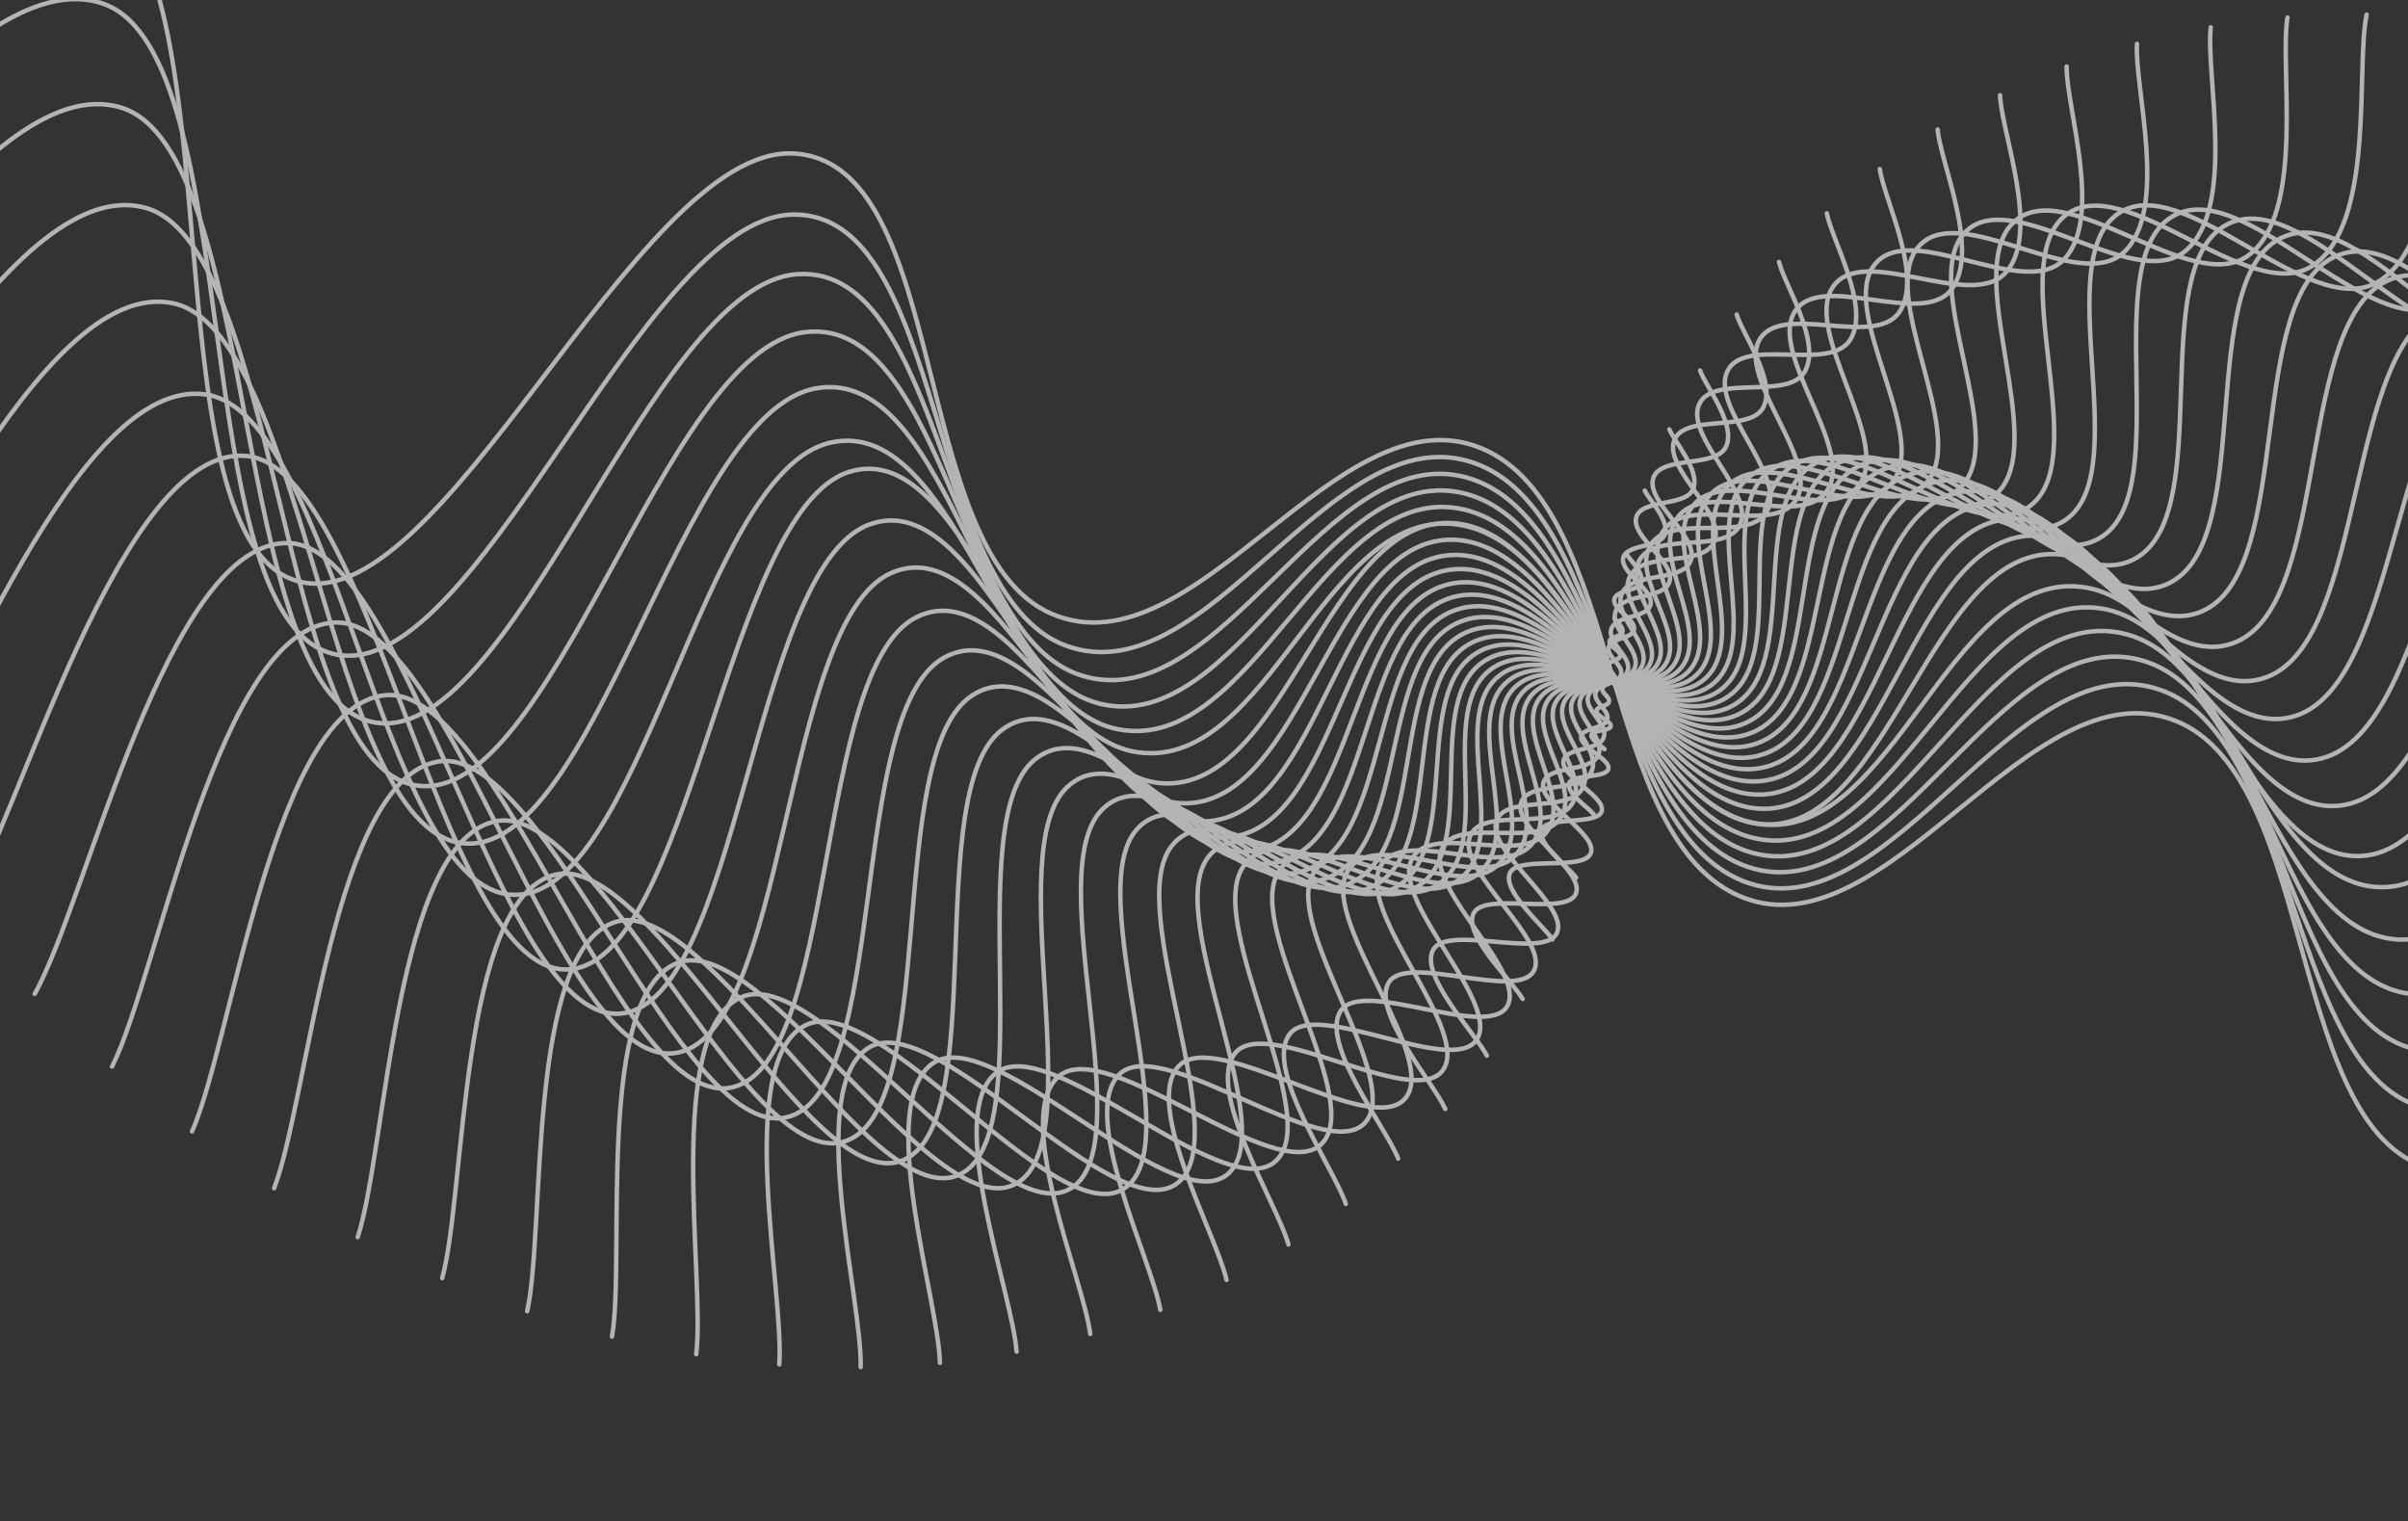 <svg width="1621" height="1024" viewBox="0 0 1621 1024" fill="none" xmlns="http://www.w3.org/2000/svg">
<rect x="0" y="0" width="1621" height="1024" fill="#333333" stroke="none"/>
<g opacity="0.66">
<path d="M2425.18 754.995C2362.85 785.999 2223.98 939.699 2126 903.815C2028.02 867.93 2056.04 606.981 1954.88 582.75C1853.73 558.52 1742.67 807.855 1640.46 787.509C1538.25 767.163 1561.6 523.306 1464.25 485.091C1366.91 446.876 1270.55 642.292 1173.21 604.077C1075.86 565.862 1093.92 341.428 997.004 301.659C900.084 261.89 804.487 454.51 707.99 413.187C611.493 371.864 640.267 108.117 533.819 103.31C427.37 98.503 295.018 425.997 197.039 390.112C99.059 354.228 159.804 -26.834 63.519 -68.934C-32.766 -111.034 -196.662 134.499 -265.131 188.034" stroke="#F7F7F7" stroke-width="3" stroke-linecap="round"/>
<path d="M2396.46 673.889C2337.63 707.162 2210.65 863.081 2114.08 833.6C2017.5 804.118 2031.98 550.426 1932.89 532.376C1833.8 514.326 1738.38 761.2 1638.45 746.961C1538.53 732.721 1549.33 495.796 1453.25 464.028C1357.17 432.26 1273.37 626.242 1177.29 594.474C1081.21 562.705 1087.83 344.834 992.085 311.541C896.344 278.249 813.138 469.487 717.731 434.67C622.324 399.854 637.404 143.418 534.133 144.421C430.862 145.425 318.609 468.968 222.031 439.486C125.453 410.005 165.798 38.488 70.558 2.909C-24.681 -32.67 -171.436 213.334 -235.119 268.708" stroke="#F7F7F7" stroke-width="3" stroke-linecap="round"/>
<path d="M2363.51 596.996C2308.24 632.202 2193.02 789.328 2098.19 765.986C2003.37 742.644 2005.06 497.136 1908.36 484.955C1811.67 472.775 1731.37 715.98 1634.05 707.519C1536.73 699.059 1535.68 469.921 1441.23 444.347C1346.78 418.773 1275.15 610.338 1180.7 584.764C1086.25 559.19 1082.07 348.653 987.873 321.591C893.674 294.529 822.493 483.416 728.544 454.866C634.594 426.315 636.731 178.128 536.915 184.549C437.099 190.971 344.251 509.031 249.428 485.689C154.604 462.347 175.588 101.803 81.763 72.509C-12.061 43.214 -142.036 288.291 -200.931 345.076" stroke="#F7F7F7" stroke-width="3" stroke-linecap="round"/>
<path d="M2326.65 524.672C2274.97 561.456 2171.31 718.726 2078.57 701.237C1985.84 683.747 1975.52 447.371 1881.51 440.722C1787.51 434.073 1721.79 672.356 1627.37 669.321C1532.94 666.285 1520.77 445.808 1428.28 426.151C1335.8 406.493 1275.93 594.622 1183.45 574.965C1090.96 555.307 1076.68 352.897 984.364 331.795C892.05 310.692 832.483 496.219 740.338 473.671C648.192 451.123 638.175 212.145 542.065 223.563C445.955 234.981 371.744 545.966 279.008 528.477C186.272 510.988 188.993 162.884 96.931 139.614C4.87 116.343 -108.757 359.034 -162.886 416.777" stroke="#F7F7F7" stroke-width="3" stroke-linecap="round"/>
<path d="M2286.19 457.355C2238.12 495.326 2145.79 651.566 2055.45 639.614C1965.11 627.663 1943.6 401.476 1852.57 399.987C1761.54 398.499 1709.76 630.472 1618.5 632.471C1527.24 634.471 1504.72 423.63 1414.51 409.586C1324.31 395.542 1275.74 579.103 1185.54 565.059C1095.34 551.015 1071.66 357.613 981.55 342.173C891.441 326.734 843.032 507.784 753.015 490.95C662.999 474.115 641.651 245.417 549.469 261.368C457.287 277.319 400.881 579.466 310.541 567.515C220.202 555.563 205.811 221.532 115.84 204C25.869 186.468 -71.91 425.161 -121.318 483.361" stroke="#F7F7F7" stroke-width="3" stroke-linecap="round"/>
<path d="M2242.49 395.732C2198.03 434.415 2116.72 588.171 2029.07 581.409C1941.41 574.647 1909.55 360.022 1821.74 363.275C1733.94 366.528 1695.45 590.433 1607.59 597.024C1519.74 603.616 1487.65 403.68 1400.03 394.915C1312.4 386.15 1274.61 563.717 1186.99 554.953C1099.36 546.188 1067.03 362.943 979.421 352.843C891.815 342.743 854.067 517.907 766.481 506.471C678.896 495.036 647.069 278.007 559.01 297.952C470.95 317.897 431.452 608.97 343.796 602.208C256.14 595.446 225.836 277.598 138.26 265.495C50.685 253.392 -31.811 486.067 -76.567 544.112" stroke="#F7F7F7" stroke-width="3" stroke-linecap="round"/>
<path d="M2193.51 326.393C2152.73 369.944 2082.26 537.668 1997.73 535.439C1913.2 533.21 1871.95 307.286 1787.77 315.692C1703.59 324.097 1677.74 563.834 1593.67 575.785C1509.61 587.735 1468.87 377.41 1384.27 373.053C1299.67 368.697 1272.19 559.231 1187.59 554.874C1102.99 550.518 1062.84 357.917 978.187 352.143C893.539 346.369 865.975 534.35 781.28 527.158C696.585 519.966 655.245 291.49 571.652 317.62C488.06 343.75 464.566 654.811 380.036 652.582C295.505 650.352 250.624 314.82 165.905 306.919C81.187 299.018 13.496 550.544 -26.612 614.656" stroke="#F7F7F7" stroke-width="3" stroke-linecap="round"/>
<path d="M2144.45 271.015C2107.2 314.709 2047.03 478.156 1965.67 480.75C1884.32 483.344 1834.48 270.777 1753.95 283.465C1673.41 296.154 1659.36 525.601 1579.09 541.655C1498.83 557.708 1450.19 359.947 1368.67 360.522C1287.16 361.097 1269.32 543.84 1187.8 544.415C1106.29 544.99 1059.02 364.053 977.388 363.282C895.761 362.511 877.731 542.831 795.995 540.714C714.259 538.597 664.232 323.607 585.056 353.12C505.88 382.633 497.306 679.783 415.952 682.377C334.597 684.97 276.344 368.361 194.554 365.571C112.764 362.781 59.024 605.773 23.358 668.985" stroke="#F7F7F7" stroke-width="3" stroke-linecap="round"/>
<path d="M2093.19 221.071C2059.43 264.813 2009.11 424.066 1931.14 431.036C1853.17 438.006 1795.67 237.971 1718.95 254.527C1642.22 271.082 1639.18 490.75 1562.87 510.501C1486.56 530.251 1430.88 344.275 1352.66 349.328C1274.45 354.381 1265.65 529.702 1187.43 534.755C1109.22 539.808 1055.61 369.807 977.225 373.582C898.843 377.357 889.746 550.378 811.198 552.875C732.651 555.371 674.846 353.037 600.196 385.567C525.545 418.098 530.843 702.051 452.876 709.021C374.908 715.991 304.583 417.165 225.953 419.023C147.322 420.881 106.804 655.665 75.448 717.939" stroke="#F7F7F7" stroke-width="3" stroke-linecap="round"/>
<path d="M2040.1 176.478C2009.75 220.091 1968.82 374.89 1894.43 385.822C1820.03 396.755 1755.76 208.939 1683 228.954C1610.23 248.969 1617.38 458.852 1545.16 481.895C1472.94 504.938 1411.06 330.443 1336.34 339.559C1261.62 348.675 1261.22 516.536 1186.49 525.652C1111.77 534.768 1052.61 375.411 977.676 383.316C902.737 391.221 901.944 556.902 826.788 563.596C751.631 570.29 686.971 380.294 616.925 415.447C546.879 450.6 564.962 721.397 490.567 732.33C416.171 743.262 335.093 461.835 259.828 467.923C184.563 474.011 156.489 700.381 129.294 761.554" stroke="#F7F7F7" stroke-width="3" stroke-linecap="round"/>
<path d="M1985.54 137.225C1958.51 180.503 1926.48 330.464 1855.81 344.956C1785.15 359.448 1715.03 183.716 1646.34 206.787C1577.66 229.858 1594.14 429.766 1526.11 455.696C1458.08 481.627 1390.87 318.477 1319.81 331.253C1248.75 344.03 1256.08 504.246 1185.02 517.022C1113.96 529.798 1050.04 380.947 978.716 392.579C907.391 404.212 914.25 562.369 842.661 572.858C771.073 583.346 700.484 405.555 635.092 442.924C569.701 480.293 599.448 737.736 528.783 752.229C458.118 766.721 367.619 502.569 295.899 512.486C224.179 522.403 207.729 739.965 184.527 799.828" stroke="#F7F7F7" stroke-width="3" stroke-linecap="round"/>
<path d="M1929.88 103.31C1906.07 146.035 1882.39 290.738 1815.59 308.39C1748.78 326.041 1673.74 162.315 1609.22 188.038C1544.7 213.761 1569.65 403.446 1505.89 431.859C1442.13 460.272 1370.43 308.384 1303.17 324.421C1235.91 340.459 1250.29 492.801 1183.03 508.838C1115.77 524.876 1047.88 386.439 980.317 401.401C912.751 416.362 926.586 566.767 858.716 580.652C790.846 594.537 715.255 428.874 654.54 468.049C593.825 507.224 634.088 751.04 567.284 768.691C500.479 786.343 401.901 539.43 333.878 552.777C265.856 566.123 260.172 774.428 240.776 832.757" stroke="#F7F7F7" stroke-width="3" stroke-linecap="round"/>
<path d="M1873.49 74.722C1852.78 116.678 1836.89 255.703 1774.05 276.115C1711.21 296.527 1632.15 144.728 1571.86 172.7C1511.57 200.672 1544.09 379.888 1484.64 410.38C1425.2 440.872 1349.88 300.16 1286.53 319.06C1223.18 337.961 1243.91 482.201 1180.56 501.101C1117.21 520.001 1046.14 391.889 982.453 409.782C918.763 427.674 938.882 570.099 874.853 586.984C810.823 603.868 731.156 450.255 675.111 490.826C619.066 531.398 668.675 761.315 605.835 781.727C542.995 802.139 437.676 572.424 373.477 588.804C309.277 605.185 313.469 803.78 297.678 860.352" stroke="#F7F7F7" stroke-width="3" stroke-linecap="round"/>
<path d="M1816.74 51.429C1798.98 92.408 1790.29 225.355 1731.49 248.13C1672.69 270.904 1590.53 130.926 1534.5 160.746C1478.47 190.566 1517.65 359.098 1462.55 391.266C1407.44 423.435 1329.35 293.79 1269.99 315.156C1210.64 336.521 1237 472.454 1177.65 493.82C1118.29 515.185 1044.81 397.283 985.09 417.709C925.366 438.135 951.064 572.377 890.971 591.863C830.877 611.35 748.051 469.68 696.641 511.243C645.23 552.807 703.002 768.592 644.202 791.366C585.401 814.141 474.677 601.544 414.399 620.561C354.121 639.577 367.268 828.045 354.866 882.646" stroke="#F7F7F7" stroke-width="3" stroke-linecap="round"/>
<path d="M1759.98 33.381C1745.03 73.182 1742.92 199.688 1688.2 224.428C1633.49 249.167 1549.12 120.861 1497.36 152.132C1445.6 183.403 1490.54 341.081 1439.76 374.529C1388.99 407.977 1308.95 289.25 1253.65 312.684C1198.34 336.117 1229.61 463.577 1174.31 487.01C1119.01 510.444 1043.89 402.602 988.195 425.165C932.499 447.728 963.061 573.62 906.972 595.311C850.882 617.003 765.801 487.129 718.964 529.286C672.127 571.443 736.867 772.924 682.155 797.663C627.444 822.403 512.635 626.781 456.348 648.037C400.061 669.294 421.223 847.266 411.979 899.695" stroke="#F7F7F7" stroke-width="3" stroke-linecap="round"/>
<path d="M1703.57 20.504C1691.26 58.938 1695.09 178.678 1644.49 204.989C1593.89 231.301 1508.19 114.468 1460.68 146.798C1413.17 179.129 1462.93 325.838 1416.46 360.174C1369.98 394.51 1288.81 286.505 1237.59 311.613C1186.37 336.72 1221.82 455.583 1170.6 480.69C1119.38 505.798 1043.37 407.824 991.733 432.129C940.1 456.434 974.805 573.852 922.76 597.354C870.715 620.857 784.266 502.58 741.915 544.941C699.564 587.303 770.075 774.378 719.473 800.689C668.872 827 551.279 648.134 499.027 671.236C446.776 694.337 474.991 861.505 468.665 911.575" stroke="#F7F7F7" stroke-width="3" stroke-linecap="round"/>
<path d="M1647.85 12.701C1638.01 49.593 1647.14 162.288 1600.64 189.781C1554.15 217.274 1467.97 111.664 1424.66 144.668C1381.36 177.672 1435.03 313.359 1392.79 348.2C1350.55 383.041 1269.05 285.513 1221.92 311.904C1174.78 338.295 1213.67 448.486 1166.54 474.877C1119.4 501.268 1043.23 412.925 995.667 438.581C948.105 464.237 986.23 573.105 938.243 598.027C890.255 622.948 803.307 516.016 765.327 558.204C727.347 600.393 802.436 773.038 755.939 800.532C709.442 828.025 590.342 665.617 542.141 690.171C493.941 714.725 528.236 870.845 524.577 918.391" stroke="#F7F7F7" stroke-width="3" stroke-linecap="round"/>
<path d="M1593.17 9.851C1585.62 45.038 1599.37 150.46 1556.95 178.751C1514.52 207.043 1428.7 112.348 1389.53 145.649C1350.36 178.951 1407.02 303.627 1368.93 338.598C1330.85 373.569 1249.79 286.222 1206.72 313.512C1163.64 340.801 1205.25 442.297 1162.17 469.587C1119.1 496.876 1043.47 417.879 999.957 444.501C956.448 471.122 997.271 571.416 953.328 597.369C909.385 623.323 822.778 527.425 789.032 569.077C755.285 610.728 833.768 769.004 791.344 797.296C748.92 825.587 629.555 679.256 585.395 704.875C541.235 730.494 580.631 875.395 579.377 920.268" stroke="#F7F7F7" stroke-width="3" stroke-linecap="round"/>
<path d="M1539.85 11.81C1534.4 45.147 1552.1 143.117 1513.69 171.831C1475.28 200.544 1390.62 116.402 1355.48 149.635C1320.35 182.868 1379.09 296.609 1345.05 331.348C1311 366.087 1231.14 288.574 1192.08 316.383C1153.01 344.193 1196.6 437.025 1157.54 464.835C1118.47 492.644 1044.07 422.663 1004.57 449.87C965.065 477.077 1007.87 568.824 967.931 595.429C927.993 622.034 842.54 536.807 812.864 577.572C783.188 618.337 863.897 762.387 825.487 791.1C787.078 819.814 668.655 689.094 628.498 715.397C588.342 741.7 631.854 875.281 632.737 917.356" stroke="#F7F7F7" stroke-width="3" stroke-linecap="round"/>
<path d="M1488.21 18.412C1484.66 49.77 1505.63 140.161 1471.15 168.93C1436.67 197.699 1353.94 123.693 1322.72 156.504C1291.5 189.314 1351.43 292.262 1321.3 326.42C1291.16 360.578 1213.2 292.499 1178.07 320.46C1142.94 348.421 1187.8 432.672 1152.67 460.633C1117.54 488.594 1045.02 427.251 1009.45 454.673C973.887 482.095 1017.96 565.375 981.965 592.259C945.966 619.142 862.447 544.166 836.658 583.712C810.869 623.258 892.654 753.31 858.176 782.079C823.698 810.848 707.379 695.191 671.163 721.805C634.948 748.418 681.595 870.655 684.34 909.826" stroke="#F7F7F7" stroke-width="3" stroke-linecap="round"/>
<path d="M1438.56 29.468C1436.69 58.734 1460.25 141.473 1429.6 169.943C1398.94 198.412 1318.87 134.073 1291.42 166.121C1263.97 198.169 1324.22 290.533 1297.84 323.774C1271.46 357.015 1196.08 297.925 1164.79 325.678C1133.49 353.432 1178.92 429.237 1147.62 456.991C1116.32 484.745 1046.29 431.619 1014.57 458.896C982.848 486.172 1027.5 561.119 995.352 587.918C963.202 614.717 882.36 549.519 860.252 587.532C838.143 625.545 919.885 741.91 889.23 770.379C858.576 798.848 745.474 697.624 713.111 724.185C680.747 750.746 729.557 861.686 733.885 897.87" stroke="#F7F7F7" stroke-width="3" stroke-linecap="round"/>
<path d="M1391.19 44.771C1390.79 71.849 1416.25 146.917 1389.29 174.744C1362.33 202.571 1285.62 147.379 1261.77 178.34C1237.92 209.301 1297.64 291.352 1274.83 323.358C1252.02 355.364 1179.88 304.768 1152.29 331.968C1124.71 359.168 1170 426.717 1142.42 453.917C1114.83 481.117 1047.88 435.746 1019.88 462.528C991.882 489.31 1036.43 556.107 1008.02 582.471C979.6 608.835 902.139 552.89 883.485 589.075C864.831 625.261 945.44 728.333 918.478 756.16C891.516 783.986 782.69 696.489 754.067 722.644C725.443 748.799 775.455 848.567 781.083 881.704" stroke="#F7F7F7" stroke-width="3" stroke-linecap="round"/>
<path d="M1346.37 64.091C1347.23 88.904 1373.92 156.336 1350.49 183.191C1327.07 210.047 1254.37 163.433 1233.94 192.999C1213.51 222.566 1271.86 294.64 1252.42 325.11C1232.99 355.58 1164.68 312.942 1140.66 339.255C1116.63 365.569 1161.14 425.103 1137.11 451.416C1113.09 477.73 1049.77 439.609 1025.34 465.561C1000.92 491.514 1044.71 550.397 1019.89 575.988C995.066 601.578 921.647 554.314 906.203 588.398C890.76 622.482 969.184 712.736 945.76 739.591C922.336 766.447 818.787 691.896 793.766 717.306C768.746 742.716 819.016 831.507 825.661 861.56" stroke="#F7F7F7" stroke-width="3" stroke-linecap="round"/>
<path d="M1304.37 87.182C1306.26 109.67 1333.5 169.552 1313.44 195.124C1293.38 220.697 1225.3 182.047 1208.07 209.93C1190.85 237.812 1247.04 300.307 1230.77 328.96C1214.49 357.612 1150.57 322.351 1129.94 347.461C1109.31 372.572 1152.37 424.38 1131.74 449.49C1111.11 474.6 1051.92 443.189 1030.91 467.991C1009.9 492.794 1052.29 544.047 1030.9 568.542C1009.51 593.036 940.747 553.833 928.253 585.565C915.759 617.297 990.99 695.284 970.927 720.857C950.865 746.429 853.529 683.972 831.953 708.313C810.376 732.653 859.984 810.737 867.361 837.691" stroke="#F7F7F7" stroke-width="3" stroke-linecap="round"/>
<path d="M1265.43 113.778C1268.13 133.901 1295.27 186.372 1278.37 210.366C1261.47 234.36 1198.57 203.021 1184.32 228.949C1170.08 254.878 1223.36 308.25 1210 334.824C1196.64 361.397 1137.62 332.895 1120.2 356.502C1102.77 380.109 1143.77 424.53 1126.34 448.138C1108.91 471.745 1054.32 446.467 1036.54 469.816C1018.76 493.165 1059.13 537.122 1040.99 560.213C1022.85 583.304 959.311 551.501 949.49 580.654C939.668 609.807 1010.74 676.154 993.846 700.148C976.948 724.142 886.694 672.863 868.382 695.825C850.069 718.787 898.119 786.504 905.945 810.366" stroke="#F7F7F7" stroke-width="3" stroke-linecap="round"/>
<path d="M1229.77 143.598C1233.05 161.332 1259.44 206.585 1245.5 228.724C1231.55 250.863 1174.33 226.14 1162.82 249.866C1151.31 273.592 1200.95 318.354 1190.26 342.609C1179.56 366.864 1125.92 344.469 1111.48 366.291C1097.05 388.113 1135.4 425.532 1120.96 447.354C1106.53 469.176 1056.95 449.426 1042.19 471.036C1027.43 492.646 1065.19 529.685 1050.11 551.084C1035.02 572.482 977.211 547.379 969.77 573.75C962.33 600.121 1028.34 655.525 1014.39 677.664C1000.44 699.804 918.068 658.725 902.818 680.018C887.568 701.311 933.197 759.068 941.192 779.87" stroke="#F7F7F7" stroke-width="3" stroke-linecap="round"/>
<path d="M1197.6 176.346C1201.23 191.688 1226.26 229.962 1215.02 249.99C1203.79 270.019 1152.71 251.185 1143.68 272.482C1134.65 293.779 1179.97 330.496 1171.67 352.216C1163.37 373.936 1115.52 356.963 1103.85 376.738C1092.17 396.512 1127.31 427.36 1115.64 447.134C1103.96 466.909 1059.78 452.05 1047.81 471.656C1035.85 491.261 1070.46 521.804 1058.2 541.241C1045.93 560.677 994.324 541.539 988.962 564.95C983.6 588.362 1043.69 633.587 1032.46 653.616C1021.22 673.644 947.449 641.734 935.042 661.086C922.634 680.438 965.013 728.709 972.901 746.504" stroke="#F7F7F7" stroke-width="3" stroke-linecap="round"/>
<path d="M1169.1 211.712C1172.86 224.677 1195.92 256.262 1187.15 273.944C1178.38 291.627 1133.84 277.924 1127.01 296.589C1120.18 315.253 1160.55 344.542 1154.36 363.534C1148.18 382.526 1106.48 370.263 1097.33 387.749C1088.17 405.235 1119.57 429.982 1110.41 447.468C1101.25 464.954 1062.79 454.328 1053.37 471.683C1043.96 489.038 1074.89 513.549 1065.22 530.774C1055.54 547.998 1010.53 534.06 1006.94 554.36C1003.34 574.661 1056.72 610.535 1047.95 628.218C1039.18 645.9 974.647 622.078 964.844 639.237C955.041 656.396 993.38 695.718 1000.89 710.581" stroke="#F7F7F7" stroke-width="3" stroke-linecap="round"/>
<path d="M1144.44 249.374C1148.11 259.994 1168.61 285.226 1162.04 300.351C1155.47 315.475 1117.81 306.119 1112.9 321.972C1107.98 337.824 1142.81 360.348 1138.45 376.443C1134.08 392.538 1098.85 384.25 1091.95 399.229C1085.05 414.208 1112.22 433.363 1105.32 448.342C1098.42 463.321 1065.94 456.246 1058.82 471.128C1051.7 486.01 1078.47 504.99 1071.13 519.775C1063.78 534.56 1025.73 525.029 1023.57 542.095C1021.42 559.161 1067.35 586.567 1060.78 601.692C1054.21 616.816 999.486 599.957 992.032 614.693C984.578 629.429 1018.13 660.398 1025 672.426" stroke="#F7F7F7" stroke-width="3" stroke-linecap="round"/>
<path d="M1123.76 288.999C1127.12 297.325 1144.52 316.586 1139.87 328.963C1135.22 341.341 1104.73 335.525 1101.43 348.411C1098.13 361.298 1126.88 377.762 1124.03 390.818C1121.18 403.874 1092.68 398.804 1087.75 411.08C1082.83 423.356 1105.32 437.466 1100.4 449.742C1095.47 462.017 1069.23 457.796 1064.12 470.004C1059.02 482.212 1081.18 496.2 1075.9 508.34C1070.61 520.48 1039.81 514.542 1038.76 528.277C1037.71 542.011 1075.53 561.887 1070.88 574.265C1066.23 586.642 1021.8 575.583 1016.43 587.689C1011.05 599.795 1039.11 623.065 1045.08 632.375" stroke="#F7F7F7" stroke-width="3" stroke-linecap="round"/>
<path d="M1107.2 330.246C1110.02 336.346 1123.8 350.058 1120.77 359.524C1117.74 368.991 1094.66 365.892 1092.67 375.683C1090.68 385.475 1112.85 396.624 1111.2 406.524C1109.55 416.423 1087.99 413.802 1084.76 423.203C1081.52 432.604 1098.92 442.247 1095.68 451.648C1092.45 461.049 1072.61 458.97 1069.24 468.328C1065.87 477.685 1083.01 487.251 1079.5 496.565C1075.99 505.879 1052.67 502.702 1052.4 513.036C1052.12 523.37 1081.23 536.701 1078.2 546.167C1075.18 555.633 1041.45 549.181 1037.87 558.473C1034.29 567.766 1056.21 584.043 1061.03 590.771" stroke="#F7F7F7" stroke-width="3" stroke-linecap="round"/>
<path d="M1094.84 372.765C1096.93 376.724 1106.57 385.352 1104.87 391.768C1103.17 398.183 1087.67 396.964 1086.67 403.558C1085.67 410.152 1100.83 416.766 1100.06 423.42C1099.29 430.074 1084.82 429.117 1082.97 435.497C1081.13 441.876 1093.05 447.662 1091.21 454.042C1089.37 460.421 1076.06 459.763 1074.13 466.118C1072.19 472.474 1083.95 478.217 1081.92 484.549C1079.89 490.881 1064.22 489.619 1064.38 496.511C1064.55 503.404 1084.41 511.217 1082.7 517.632C1081 524.048 1058.29 520.985 1056.21 527.305C1054.13 533.625 1069.29 543.663 1072.74 547.968" stroke="#F7F7F7" stroke-width="3" stroke-linecap="round"/>
<path d="M1086.79 416.2C1087.93 418.121 1092.98 422.167 1092.29 425.418C1091.6 428.669 1083.81 428.484 1083.47 431.806C1083.13 435.127 1090.89 438.016 1090.67 441.36C1090.45 444.705 1083.18 444.623 1082.42 447.86C1081.66 451.097 1087.77 453.661 1087.01 456.899C1086.25 460.136 1079.57 460.171 1078.76 463.398C1077.95 466.626 1083.98 469.173 1083.12 472.392C1082.27 475.61 1074.39 475.408 1074.65 478.847C1074.9 482.285 1085.04 485.644 1084.35 488.896C1083.66 492.147 1072.21 491.238 1071.33 494.452C1070.45 497.666 1078.29 502.265 1080.12 504.321" stroke="#F7F7F7" stroke-width="3" stroke-linecap="round"/>
</g>
</svg>

